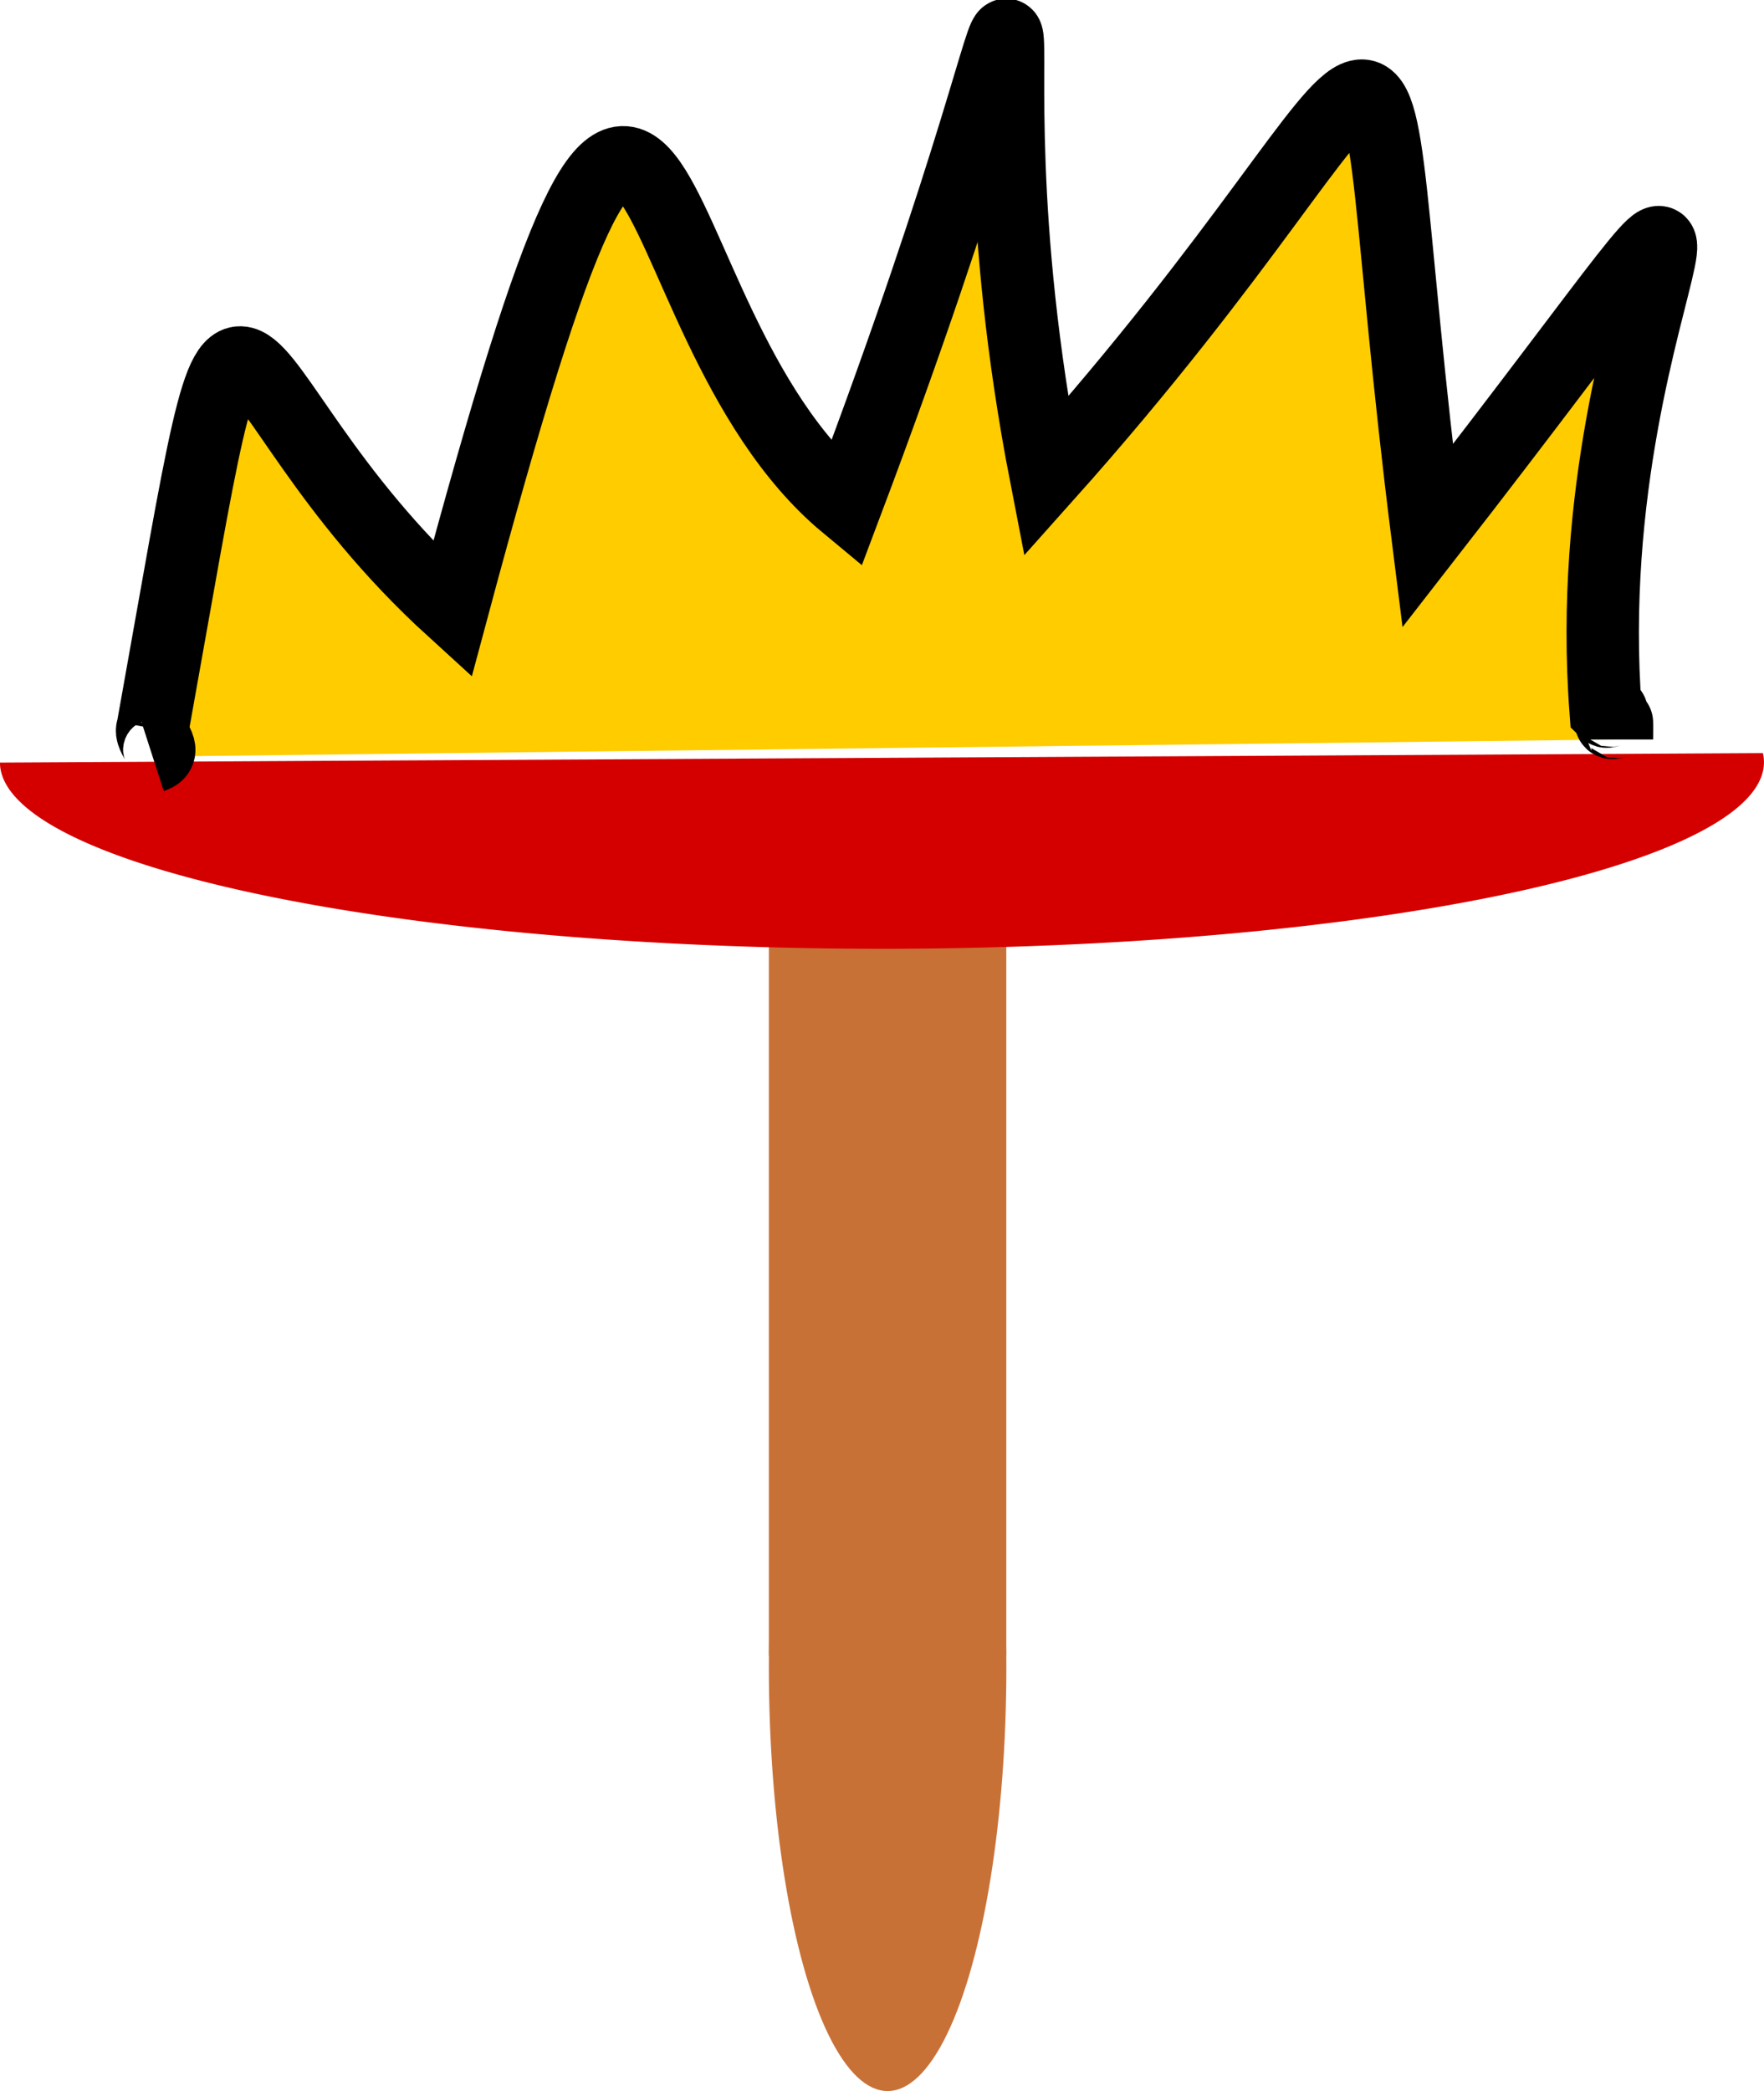 <?xml version="1.0" encoding="UTF-8" standalone="no"?>
<!-- Created with Inkscape (http://www.inkscape.org/) -->

<svg
   xmlns:dc="http://purl.org/dc/elements/1.1/"
   xmlns:cc="http://creativecommons.org/ns#"
   xmlns:rdf="http://www.w3.org/1999/02/22-rdf-syntax-ns#"
   xmlns:svg="http://www.w3.org/2000/svg"
   xmlns="http://www.w3.org/2000/svg"
   xmlns:sodipodi="http://sodipodi.sourceforge.net/DTD/sodipodi-0.dtd"
   xmlns:inkscape="http://www.inkscape.org/namespaces/inkscape"
   width="24.375"
   height="28.891"
   viewBox="0 0 24.375 28.891"
   version="1.1"
   id="SVGRoot"
   inkscape:version="0.92.2 (5c3e80d, 2017-08-06)"
   sodipodi:docname="lamp.svg">
  <sodipodi:namedview
     id="base"
     pagecolor="#ffffff"
     bordercolor="#666666"
     borderopacity="1.0"
     inkscape:pageopacity="0.0"
     inkscape:pageshadow="2"
     inkscape:zoom="8"
     inkscape:cx="12.812485"
     inkscape:cy="14.445297"
     inkscape:document-units="px"
     inkscape:current-layer="layer1"
     showgrid="false"
     inkscape:window-width="1680"
     inkscape:window-height="1001"
     inkscape:window-x="0"
     inkscape:window-y="8"
     inkscape:window-maximized="1"
     inkscape:grid-bbox="true" />
  <defs
     id="defs105" />
  <g
     id="layer1"
     inkscape:groupmode="layer"
     inkscape:label="Calque 1"
     transform="translate(-3.188,-1.555)">
    <ellipse
       style="fill:#c87137"
       id="path77"
       cx="15.453"
       cy="24.586"
       rx="1.641"
       ry="5.859" />
    <rect
       style="fill:#c87137;stroke-width:0.977"
       id="rect81"
       width="3.281"
       height="12.188"
       x="13.812"
       y="12.242" />
    <path
       style="fill:#d40000"
       id="path75"
       sodipodi:type="arc"
       sodipodi:cx="15.374985"
       sodipodi:cy="12.085922"
       sodipodi:rx="12.1875"
       sodipodi:ry="2.578125"
       sodipodi:start="6.2344023"
       sodipodi:end="3.1393698"
       sodipodi:open="true"
       d="m 27.548,11.96 a 12.188,2.578 0 0 1 -5.732,2.314 12.188,2.578 0 0 1 -12.347,0.067 12.188,2.578 0 0 1 -6.282,-2.25" />
    <path
       style="fill:#ffcc00;stroke:#000000;stroke-width:1px;stroke-linecap:butt;stroke-linejoin:miter;stroke-opacity:1"
       d="m 5.297,12.008 c 0.233,-0.075 -0.058,-0.274 0,-0.391 1.442,-8.026 0.613,-4.855 4.141,-1.641 C 12.493,-1.408 11.735,5.925 14.877,8.531 c 3.637,-9.639 1.381,-7.505 2.764,-0.391 5.604,-6.271 4.161,-8.026 5.273,0.82 5.714,-7.342 2.002,-3.619 2.461,2.422 0.018,0.018 0.06,-0.018 0.078,0 0.037,0.037 -0.037,0.119 0,0.156 0.018,0.018 0.06,-0.018 0.078,0 0.003,0.003 0,0.215 0,0.234"
       id="path83"
       inkscape:connector-curvature="0"
       sodipodi:nodetypes="ccccccccccc" />
  </g>
</svg>
